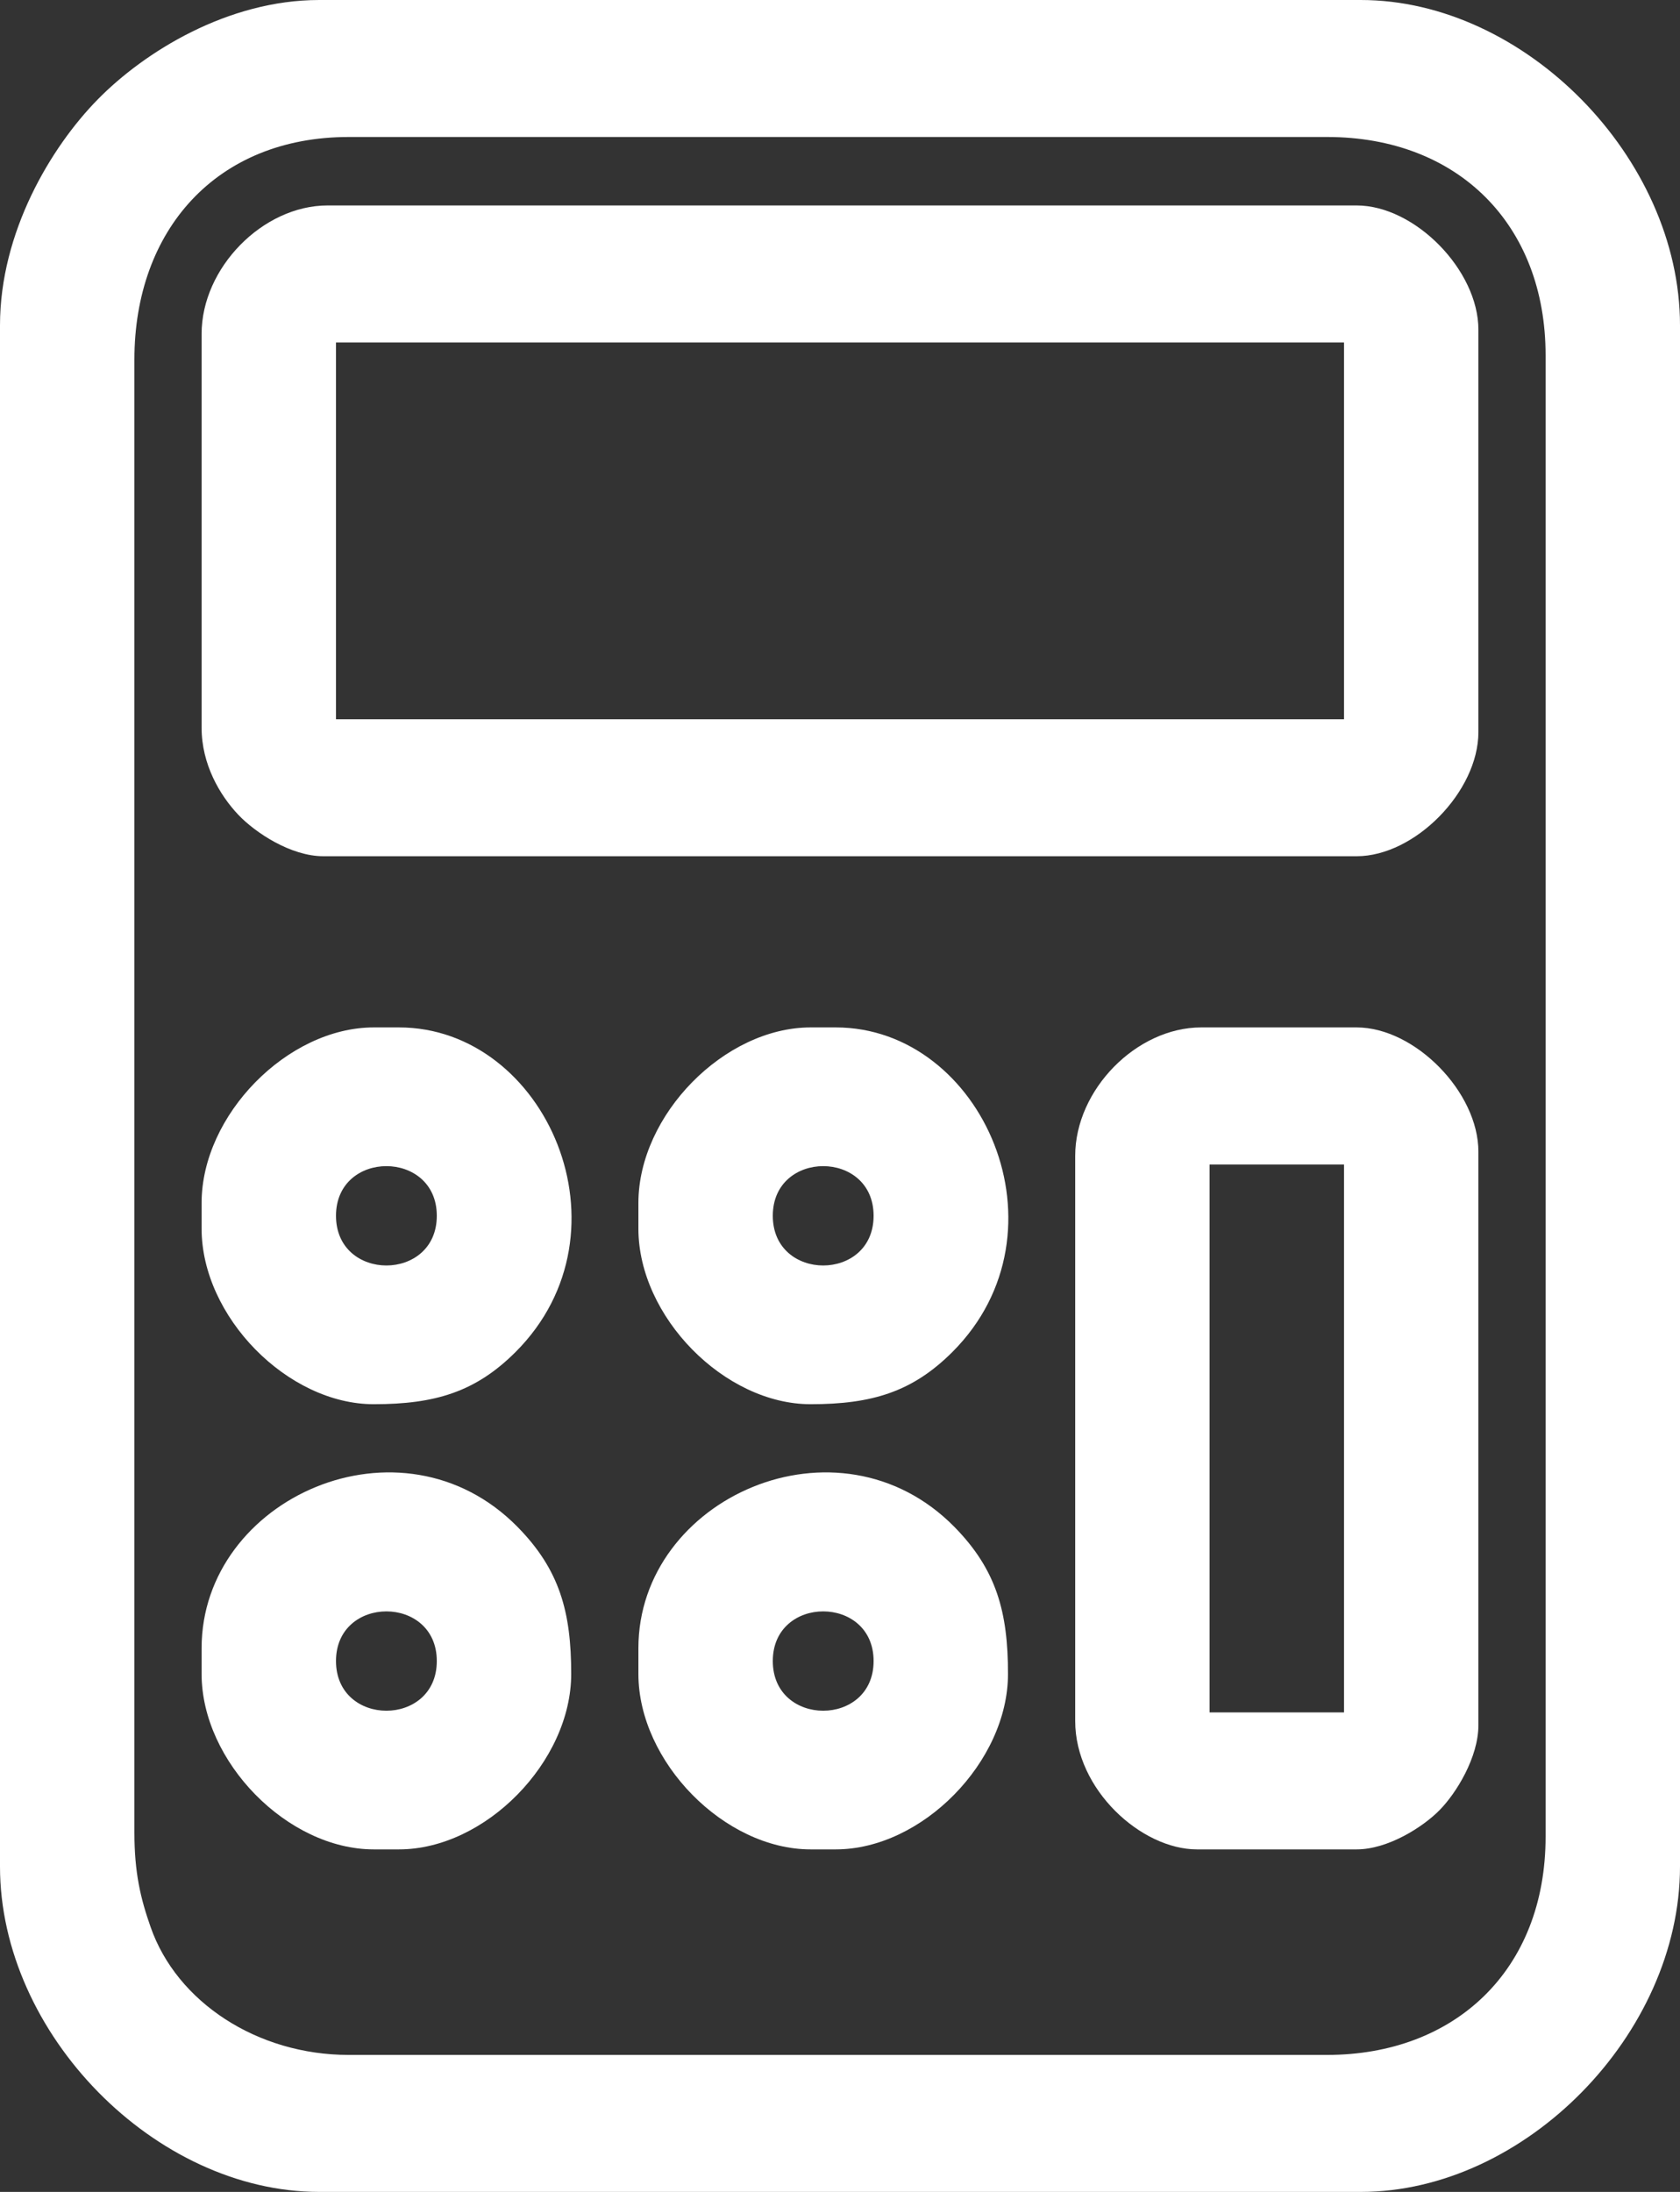<svg width="23" height="30" viewBox="0 0 23 30" fill="none" xmlns="http://www.w3.org/2000/svg">
<rect x="0" y="0" width="23" height="30" fill="#333333" stroke="none"/>
<g clip-path="url(#clip0_1_17410)">
<path fill-rule="evenodd" clip-rule="evenodd" d="M1.84 25.078V4.922C1.84 3.147 2.966 1.875 4.773 1.875H18.17C19.96 1.875 21.16 3.073 21.16 4.863V25.137C21.16 26.97 19.912 28.125 18.17 28.125H4.773C3.523 28.125 2.421 27.403 2.062 26.375C1.924 25.982 1.84 25.631 1.84 25.078ZM0 4.453V25.547C0 27.836 2.124 30 4.37 30H18.63C20.878 30 23 27.837 23 25.547V4.453C23 2.164 20.877 5.24521e-05 18.63 5.24521e-05H4.37C3.119 5.24521e-05 1.977 0.709 1.337 1.362C0.697 2.014 0 3.177 0 4.453L0 4.453Z" fill="white"/>
<path fill-rule="evenodd" clip-rule="evenodd" d="M4.6 4.687H18.4V9.844H4.6V4.687ZM2.76 4.57V9.961C2.76 10.46 3.01 10.885 3.261 11.15C3.495 11.397 3.982 11.719 4.427 11.719H18.573C19.371 11.719 20.24 10.833 20.24 10.02V4.512C20.24 3.698 19.371 2.812 18.573 2.812H4.485C3.598 2.812 2.76 3.666 2.76 4.57V4.57Z" fill="white"/>
<path fill-rule="evenodd" clip-rule="evenodd" d="M16.56 15.938H18.4V23.437H16.56V15.938ZM14.72 15.82V23.555C14.72 24.495 15.626 25.312 16.387 25.312H18.573C19.002 25.312 19.483 25.005 19.71 24.773C19.938 24.541 20.24 24.051 20.24 23.613V15.762C20.24 14.948 19.371 14.062 18.573 14.062H16.445C15.558 14.062 14.72 14.916 14.72 15.82L14.72 15.82Z" fill="white"/>
<path fill-rule="evenodd" clip-rule="evenodd" d="M4.6 22.734C4.6 21.828 5.98 21.828 5.98 22.734C5.98 23.641 4.6 23.641 4.6 22.734ZM2.76 22.558V22.91C2.76 24.113 3.937 25.312 5.117 25.312H5.462C6.643 25.312 7.82 24.113 7.82 22.91C7.82 22.063 7.662 21.486 7.088 20.901C5.496 19.279 2.76 20.503 2.76 22.558L2.76 22.558Z" fill="white"/>
<path fill-rule="evenodd" clip-rule="evenodd" d="M10.58 22.734C10.58 21.828 11.96 21.828 11.96 22.734C11.96 23.641 10.58 23.641 10.58 22.734ZM8.74 22.558V22.91C8.74 24.113 9.917 25.312 11.098 25.312H11.442C12.623 25.312 13.8 24.113 13.8 22.91C13.8 22.063 13.642 21.486 13.069 20.901C11.476 19.279 8.74 20.503 8.74 22.558L8.74 22.558Z" fill="white"/>
<path fill-rule="evenodd" clip-rule="evenodd" d="M4.6 16.64C4.6 15.734 5.98 15.734 5.98 16.64C5.98 17.547 4.6 17.547 4.6 16.64ZM2.76 16.465V16.816C2.76 18.02 3.937 19.219 5.117 19.219C5.958 19.219 6.513 19.05 7.06 18.503C8.706 16.855 7.473 14.062 5.462 14.062H5.117C3.937 14.062 2.76 15.261 2.76 16.465L2.76 16.465Z" fill="white"/>
<path fill-rule="evenodd" clip-rule="evenodd" d="M10.58 16.64C10.58 15.734 11.96 15.734 11.96 16.64C11.96 17.547 10.58 17.547 10.58 16.64ZM8.74 16.465V16.816C8.74 18.02 9.917 19.219 11.098 19.219C11.938 19.219 12.493 19.05 13.04 18.503C14.686 16.855 13.453 14.062 11.442 14.062H11.098C9.917 14.062 8.74 15.261 8.74 16.465L8.74 16.465Z" fill="white"/>
</g>
<defs>
<clipPath id="clip0_1_17410">
<rect width="23" height="30" fill="white"/>
</clipPath>
</defs>
</svg>
